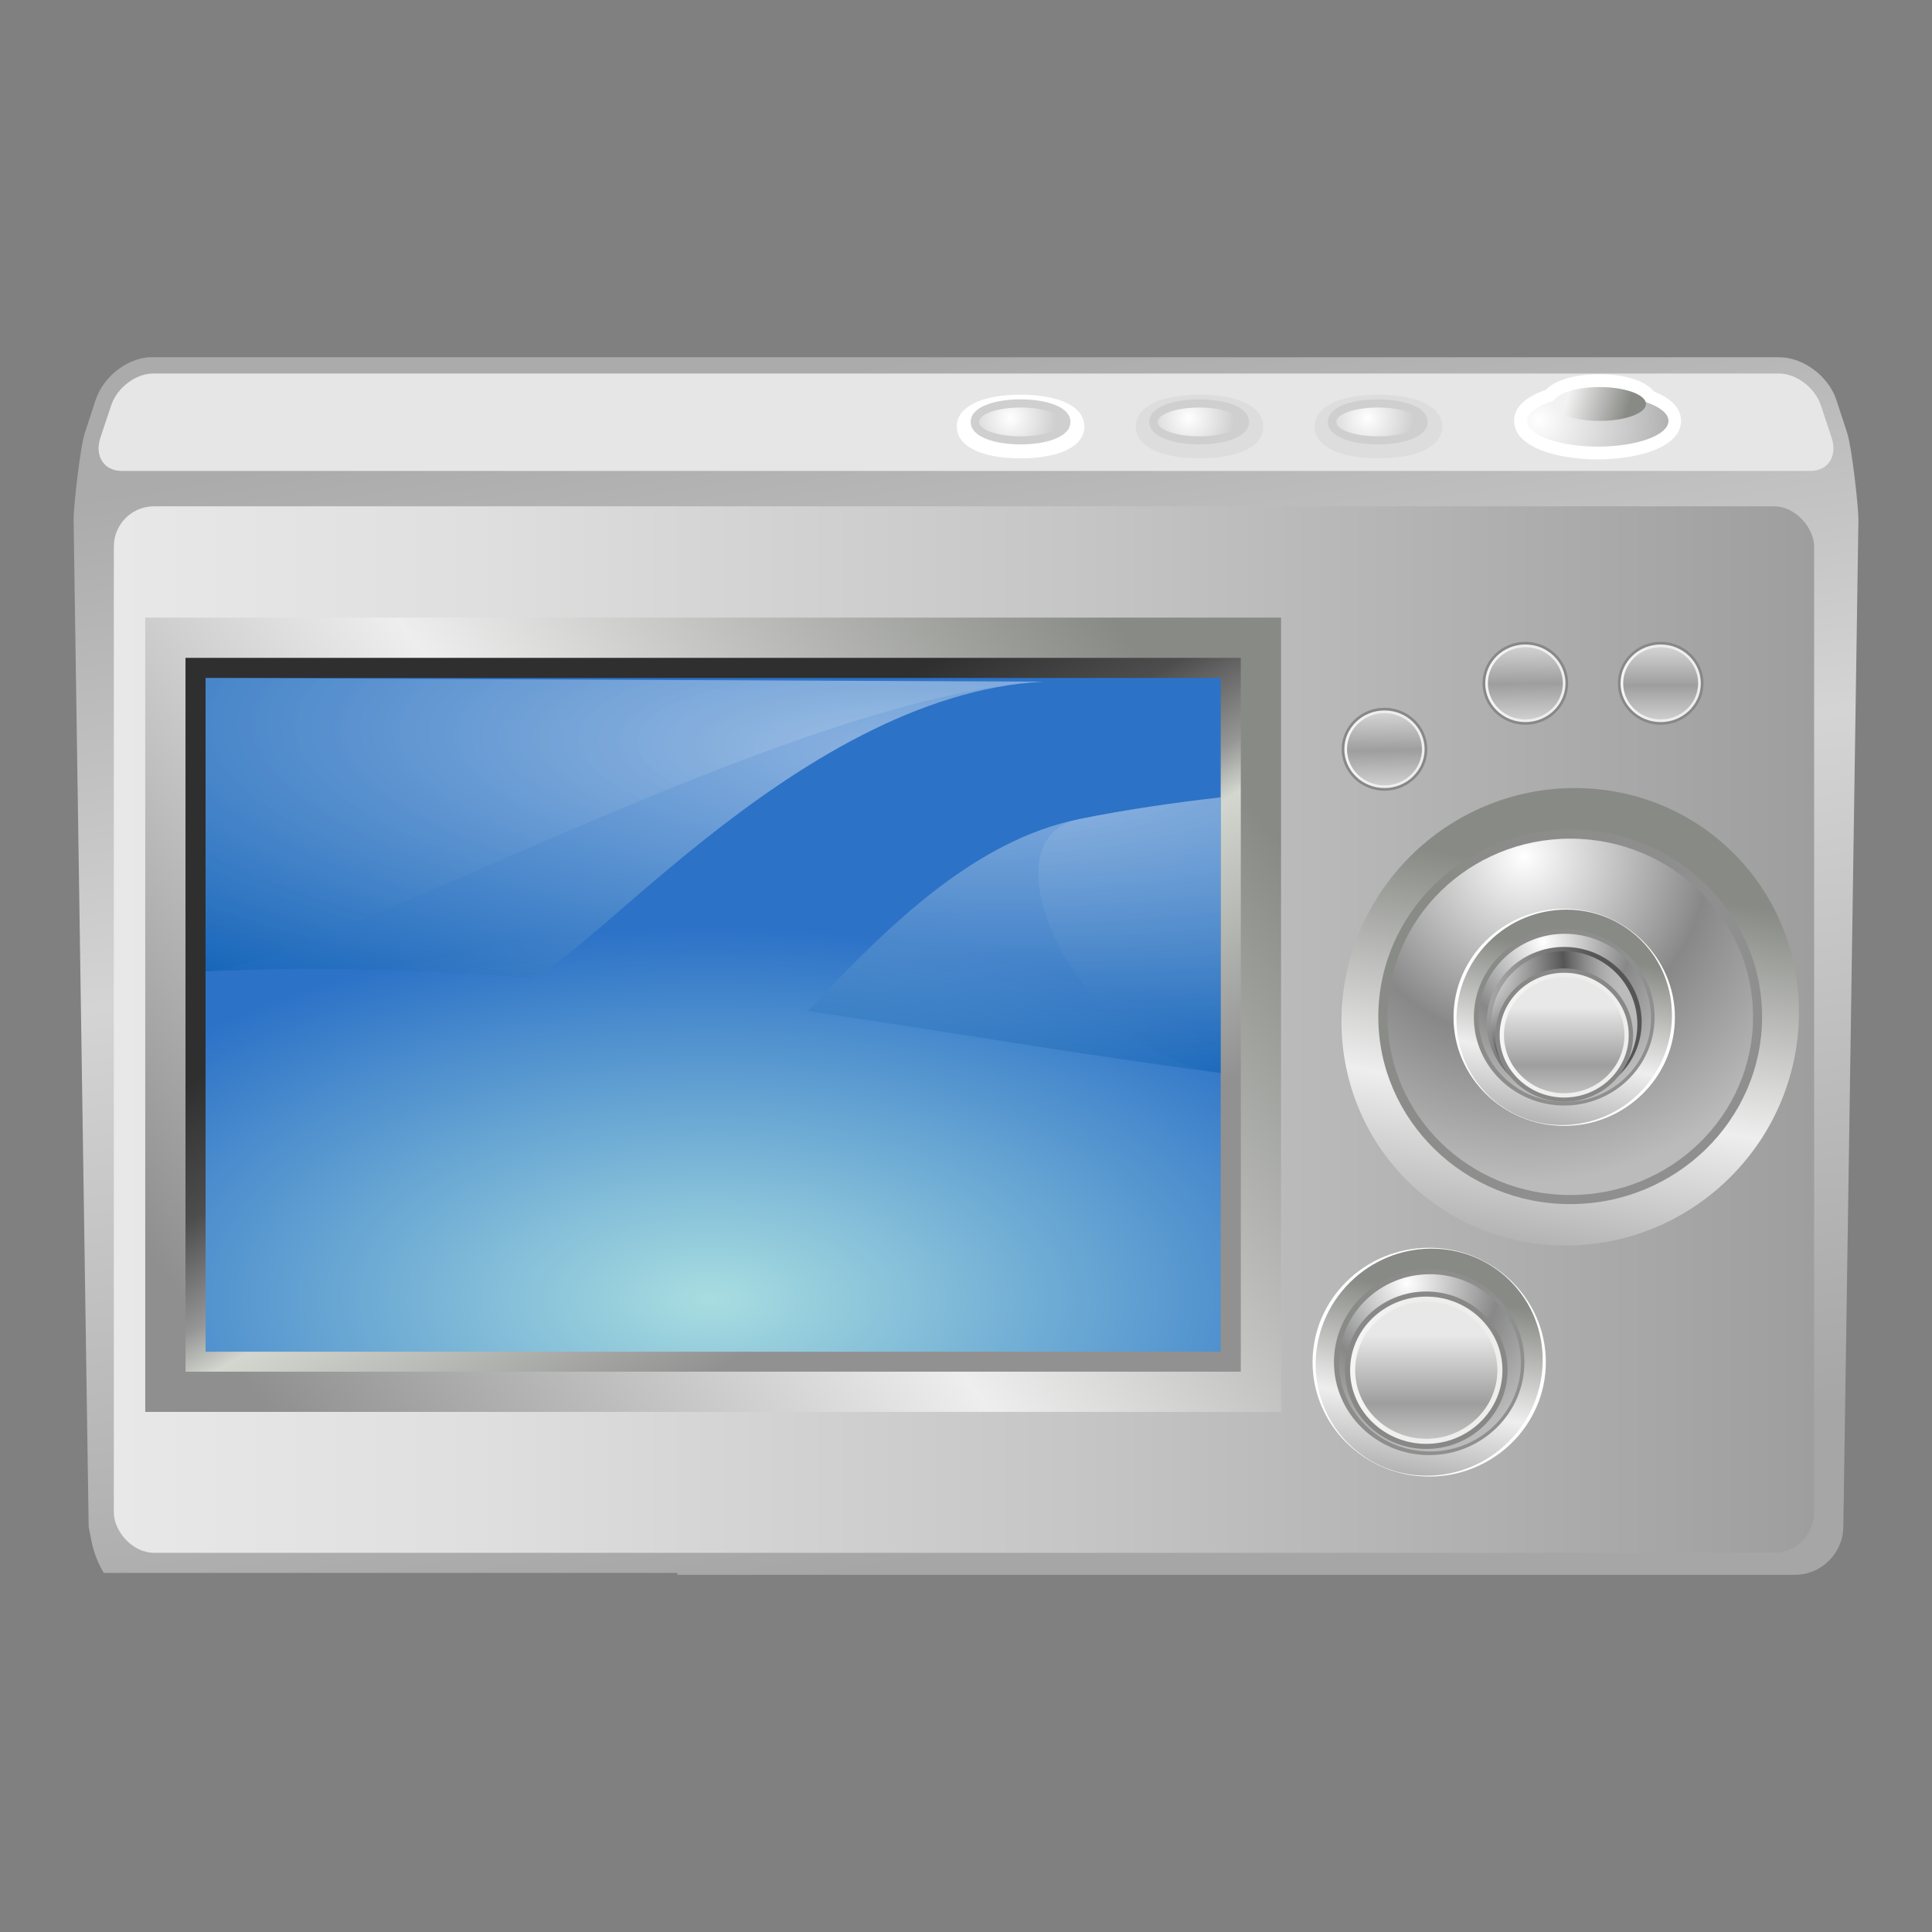 <?xml version="1.0" encoding="UTF-8" standalone="no"?>
<!-- Created with Inkscape (http://www.inkscape.org/) -->

<svg
   xmlns:dc="http://purl.org/dc/elements/1.1/"
   xmlns:cc="http://creativecommons.org/ns#"
   xmlns:rdf="http://www.w3.org/1999/02/22-rdf-syntax-ns#"
   xmlns:svg="http://www.w3.org/2000/svg"
   xmlns="http://www.w3.org/2000/svg"
   xmlns:xlink="http://www.w3.org/1999/xlink"
   xmlns:sodipodi="http://sodipodi.sourceforge.net/DTD/sodipodi-0.dtd"
   xmlns:inkscape="http://www.inkscape.org/namespaces/inkscape"
   width="96"
   height="96"
   id="svg2410"
   sodipodi:version="0.32"
   inkscape:version="0.48.4 r9939"
   version="1.0"
   sodipodi:docname="applications-photography.svg"
   inkscape:export-filename="applications-photography.png"
   inkscape:export-xdpi="90"
   inkscape:export-ydpi="90">
  <rect width="100%" height="100%" fill="#808080" stroke="none"/>
  <defs
     id="defs2412">
    <linearGradient
       gradientTransform="matrix(1.164,0,0,-1.164,-261.786,-161.099)"
       y2="-206.697"
       x2="238.991"
       y1="-206.697"
       x1="208.375"
       gradientUnits="userSpaceOnUse"
       id="linearGradient6941">
      <stop
         id="stop6943"
         style="stop-color:#2f2f2f;stop-opacity:1;"
         offset="0" />
      <stop
         id="stop6945"
         style="stop-color:#4D4D4D"
         offset="0.236" />
      <stop
         id="stop6947"
         style="stop-color:#969696"
         offset="0.427" />
      <stop
         id="stop6949"
         style="stop-color:#D3D7CF"
         offset="0.517" />
      <stop
         id="stop6951"
         style="stop-color:#919191;stop-opacity:1;"
         offset="1" />
    </linearGradient>
    <radialGradient
       cx="-444.269"
       cy="472.368"
       r="73.326"
       id="screen_1_"
       gradientUnits="userSpaceOnUse"
       gradientTransform="matrix(1.062,0.005,-0.004,0.541,537.6,-182.909)">
      <stop
         style="stop-color:#a8dde0;stop-opacity:1"
         offset="0"
         id="stop48" />
      <stop
         style="stop-color:#2c72c7;stop-opacity:1"
         offset="1"
         id="stop50" />
    </radialGradient>
    <radialGradient
       cx="-500.835"
       cy="402.337"
       r="73.733"
       id="reflection02_1_"
       gradientUnits="userSpaceOnUse"
       gradientTransform="matrix(1.676,0.085,-0.034,0.479,939.473,-137)">
      <stop
         style="stop-color:#ffffff;stop-opacity:1"
         offset="0"
         id="stop54" />
      <stop
         style="stop-color:#0057ae;stop-opacity:1"
         offset="1"
         id="stop56" />
    </radialGradient>
    <radialGradient
       cx="-500.835"
       cy="402.336"
       r="73.734"
       id="reflection01_1_"
       gradientUnits="userSpaceOnUse"
       gradientTransform="matrix(1.676,0.085,-0.034,0.479,939.473,-137)">
      <stop
         style="stop-color:#ffffff;stop-opacity:1"
         offset="0"
         id="stop60" />
      <stop
         style="stop-color:#0057ae;stop-opacity:1"
         offset="1"
         id="stop62" />
    </radialGradient>
    <radialGradient
       id="ellipse235_1_"
       cx="265.054"
       cy="-163.066"
       r="2.825"
       gradientTransform="matrix(1.164,0,0,-1.164,-241.862,-169.109)"
       gradientUnits="userSpaceOnUse">
      <stop
         offset="0"
         style="stop-color:#FFFFFF"
         id="stop3172" />
      <stop
         offset="1"
         style="stop-color:#CFCFCF"
         id="stop3174" />
    </radialGradient>
    <radialGradient
       id="path228_1_"
       cx="264.163"
       cy="-164.301"
       r="4.576"
       gradientTransform="matrix(1.164,0,0,-1.164,-261.786,-161.099)"
       gradientUnits="userSpaceOnUse">
      <stop
         offset="0"
         style="stop-color:#FFFFFF"
         id="stop3166" />
      <stop
         offset="1"
         style="stop-color:#CFCFCF"
         id="stop3168" />
    </radialGradient>
    <linearGradient
       id="XMLID_6_"
       gradientUnits="userSpaceOnUse"
       x1="67.413"
       y1="17.999"
       x2="67.413"
       y2="23.229"
       gradientTransform="matrix(1,0,0,0.873,-19.924,11.334)">
      <stop
         offset="0"
         style="stop-color:#FFFFFF"
         id="stop3159" />
      <stop
         offset="1"
         style="stop-color:#888A85"
         id="stop3161" />
    </linearGradient>
    <radialGradient
       id="ellipse221_1_"
       cx="276.053"
       cy="-163.066"
       r="2.826"
       gradientTransform="matrix(1.164,0,0,-1.164,-241.862,-169.109)"
       gradientUnits="userSpaceOnUse">
      <stop
         offset="0"
         style="stop-color:#FFFFFF"
         id="stop3153" />
      <stop
         offset="1"
         style="stop-color:#CFCFCF"
         id="stop3155" />
    </radialGradient>
    <radialGradient
       id="path214_1_"
       cx="275.162"
       cy="-164.301"
       r="4.577"
       gradientTransform="matrix(1.164,0,0,-1.164,-261.786,-161.099)"
       gradientUnits="userSpaceOnUse">
      <stop
         offset="0"
         style="stop-color:#FFFFFF"
         id="stop3147" />
      <stop
         offset="1"
         style="stop-color:#CFCFCF"
         id="stop3149" />
    </radialGradient>
    <linearGradient
       y2="105.175"
       x2="63.999"
       y1="103.787"
       x1="63.999"
       gradientUnits="userSpaceOnUse"
       id="XMLID_5_">
      <stop
         id="stop83"
         style="stop-color:#DDDDDD"
         offset="0" />
      <stop
         id="stop85"
         style="stop-color:#888888"
         offset="1" />
    </linearGradient>
    <radialGradient
       id="ellipse207_1_"
       cx="287.054"
       cy="-163.066"
       r="2.825"
       gradientTransform="matrix(1.164,0,0,-1.164,-241.862,-169.109)"
       gradientUnits="userSpaceOnUse">
      <stop
         offset="0"
         style="stop-color:#FFFFFF"
         id="stop3134" />
      <stop
         offset="1"
         style="stop-color:#CFCFCF"
         id="stop3136" />
    </radialGradient>
    <radialGradient
       id="path200_1_"
       cx="286.163"
       cy="-164.301"
       r="4.576"
       gradientTransform="matrix(1.164,0,0,-1.164,-261.786,-161.099)"
       gradientUnits="userSpaceOnUse">
      <stop
         offset="0"
         style="stop-color:#FFFFFF"
         id="stop3128" />
      <stop
         offset="1"
         style="stop-color:#CFCFCF"
         id="stop3130" />
    </radialGradient>
    <linearGradient
       y2="2.805"
       x2="64.001"
       y1="4.356"
       x1="64.001"
       gradientUnits="userSpaceOnUse"
       id="XMLID_4_">
      <stop
         id="stop76"
         style="stop-color:#DDDDDD"
         offset="0" />
      <stop
         id="stop78"
         style="stop-color:#FFFFFF"
         offset="1" />
    </linearGradient>
    <linearGradient
       id="ellipse193_1_"
       gradientUnits="userSpaceOnUse"
       x1="303.095"
       y1="-162.679"
       x2="299.445"
       y2="-161.636"
       gradientTransform="matrix(1.164,0,0,-1.164,-241.862,-169.109)">
      <stop
         offset="0"
         style="stop-color:#888A85"
         id="stop3115" />
      <stop
         offset="1"
         style="stop-color:#F2F2F2"
         id="stop3117" />
    </linearGradient>
    <radialGradient
       id="ellipse186_1_"
       cx="297.611"
       cy="-163.201"
       r="9.493"
       gradientTransform="matrix(1.164,0,0,-1.164,-241.862,-169.109)"
       gradientUnits="userSpaceOnUse">
      <stop
         offset="0"
         style="stop-color:#FFFFFF"
         id="stop3109" />
      <stop
         offset="1"
         style="stop-color:#A3A3A3"
         id="stop3111" />
    </radialGradient>
    <linearGradient
       id="path179_1_"
       gradientUnits="userSpaceOnUse"
       x1="301.172"
       y1="-161.14"
       x2="301.172"
       y2="-164.876"
       gradientTransform="matrix(1.164,0,0,-1.164,-261.786,-161.099)">
      <stop
         offset="0"
         style="stop-color:#FFFFFF"
         id="stop3103" />
      <stop
         offset="1"
         style="stop-color:#888A85"
         id="stop3105" />
    </linearGradient>
    <linearGradient
       id="path170_1_"
       gradientUnits="userSpaceOnUse"
       x1="262.272"
       y1="-166.086"
       x2="262.272"
       y2="-160.564"
       gradientTransform="matrix(1.164,0,0,-1.164,-261.786,-161.099)">
      <stop
         offset="0"
         style="stop-color:#FFFFFF"
         id="stop3093" />
      <stop
         offset="0.491"
         style="stop-color:#D7D7D7"
         id="stop3095" />
      <stop
         offset="0.879"
         style="stop-color:#E1E1E1"
         id="stop3097" />
      <stop
         offset="1"
         style="stop-color:#E6E6E6"
         id="stop3099" />
    </linearGradient>
    <linearGradient
       id="path123_1_"
       gradientUnits="userSpaceOnUse"
       x1="280.272"
       y1="-223.708"
       x2="280.272"
       y2="-196.708"
       gradientTransform="matrix(1.164,0,0,-1.164,-261.786,-161.099)">
      <stop
         offset="0"
         style="stop-color:#E8E8E8"
         id="stop3044" />
      <stop
         offset="0.5"
         style="stop-color:#9E9E9E"
         id="stop3046" />
      <stop
         offset="1"
         style="stop-color:#E8E8E8"
         id="stop3048" />
    </linearGradient>
    <linearGradient
       id="path116_1_"
       gradientUnits="userSpaceOnUse"
       x1="265.272"
       y1="-210.208"
       x2="295.272"
       y2="-210.208"
       gradientTransform="matrix(1.164,0,0,-1.164,-261.786,-161.099)">
      <stop
         offset="0"
         style="stop-color:#FFFFFF"
         id="stop3038" />
      <stop
         offset="1"
         style="stop-color:#EEEEEC"
         id="stop3040" />
    </linearGradient>
    <radialGradient
       id="path109_1_"
       cx="277.272"
       cy="-195.709"
       r="12.165"
       gradientTransform="matrix(1.164,0,0,-1.164,-261.786,-161.099)"
       gradientUnits="userSpaceOnUse">
      <stop
         offset="0"
         style="stop-color:#888888"
         id="stop3032" />
      <stop
         offset="1"
         style="stop-color:#888888"
         id="stop3034" />
    </radialGradient>
    <radialGradient
       id="path102_1_"
       cx="274.868"
       cy="-187.474"
       r="38.671"
       gradientTransform="matrix(1.164,0,0,-1.164,-261.786,-161.099)"
       gradientUnits="userSpaceOnUse">
      <stop
         offset="0"
         style="stop-color:#FFFFFF"
         id="stop3010" />
      <stop
         offset="0.089"
         style="stop-color:#EBEBEB"
         id="stop3012" />
      <stop
         offset="0.27"
         style="stop-color:#B7B7B7"
         id="stop3014" />
      <stop
         offset="0.527"
         style="stop-color:#656565"
         id="stop3016" />
      <stop
         offset="0.574"
         style="stop-color:#555555"
         id="stop3018" />
      <stop
         offset="0.612"
         style="stop-color:#676767"
         id="stop3020" />
      <stop
         offset="0.701"
         style="stop-color:#8B8B8B"
         id="stop3022" />
      <stop
         offset="0.785"
         style="stop-color:#A6A6A6"
         id="stop3024" />
      <stop
         offset="0.859"
         style="stop-color:#B5B5B5"
         id="stop3026" />
      <stop
         offset="0.917"
         style="stop-color:#BBBBBB"
         id="stop3028" />
    </radialGradient>
    <radialGradient
       id="path95_1_"
       cx="274.272"
       cy="-190.708"
       r="30.463"
       gradientTransform="matrix(1.164,0,0,-1.164,-261.786,-161.099)"
       gradientUnits="userSpaceOnUse">
      <stop
         offset="0"
         style="stop-color:#BBBBBB"
         id="stop3004" />
      <stop
         offset="1"
         style="stop-color:#555555"
         id="stop3006" />
    </radialGradient>
    <radialGradient
       id="ellipse60_1_"
       cx="275.271"
       cy="-188.569"
       r="35.736"
       gradientTransform="matrix(1.164,0,0,-1.164,-241.862,-169.109)"
       gradientUnits="userSpaceOnUse">
      <stop
         offset="0"
         style="stop-color:#FFFFFF"
         id="stop2970" />
      <stop
         offset="0.562"
         style="stop-color:#888888"
         id="stop2972" />
      <stop
         offset="1"
         style="stop-color:#BBBBBB"
         id="stop2974" />
    </radialGradient>
    <radialGradient
       id="path53_1_"
       cx="273.272"
       cy="-187.568"
       r="40.311"
       gradientTransform="matrix(1.164,0,0,-1.164,-261.786,-161.099)"
       gradientUnits="userSpaceOnUse">
      <stop
         offset="0"
         style="stop-color:#888A85"
         id="stop2964" />
      <stop
         offset="1"
         style="stop-color:#8F8F8F"
         id="stop2966" />
    </radialGradient>
    <linearGradient
       id="XMLID_2_"
       gradientUnits="userSpaceOnUse"
       x1="60.576"
       y1="87.673"
       x2="108.498"
       y2="54.117"
       gradientTransform="matrix(-0.707,0.707,-0.707,-0.707,174.439,69.179)">
      <stop
         offset="0"
         style="stop-color:#888A85"
         id="stop2955" />
      <stop
         offset="0.497"
         style="stop-color:#EEEEEE"
         id="stop2957" />
      <stop
         offset="1"
         style="stop-color:#8F8F8F"
         id="stop2959" />
    </linearGradient>
    <linearGradient
       y2="91.426"
       x2="105.07"
       y1="50.204"
       x1="63.848"
       gradientUnits="userSpaceOnUse"
       id="linearGradient5914">
      <stop
         id="stop5916"
         style="stop-color:#888A85"
         offset="0" />
      <stop
         id="stop5918"
         style="stop-color:#FFFFFF"
         offset="1" />
    </linearGradient>
    <linearGradient
       id="XMLID_1_00000000"
       gradientUnits="userSpaceOnUse"
       x1="63.848"
       y1="50.204"
       x2="105.07"
       y2="91.426"
       xlink:href="#linearGradient5914"
       gradientTransform="translate(-392.5,-194.441)"
       spreadMethod="pad">
      <stop
         offset="0"
         style="stop-color:#888A85"
         id="stop2948" />
      <stop
         offset="1"
         style="stop-color:#FFFFFF"
         id="stop2950" />
    </linearGradient>
    <radialGradient
       id="path46_1_"
       cx="309.935"
       cy="-230.484"
       r="97.675"
       gradientTransform="matrix(1.164,0,0,-1.164,-261.786,-161.099)"
       gradientUnits="userSpaceOnUse">
      <stop
         offset="0"
         style="stop-color:#E8E8E8"
         id="stop2938" />
      <stop
         offset="0.214"
         style="stop-color:#DFDFDF"
         id="stop2940" />
      <stop
         offset="0.573"
         style="stop-color:#C5C5C5"
         id="stop2942" />
      <stop
         offset="1"
         style="stop-color:#9E9E9E"
         id="stop2944" />
    </radialGradient>
    <linearGradient
       id="path14_1_"
       gradientUnits="userSpaceOnUse"
       x1="255.276"
       y1="-155.91"
       x2="267.621"
       y2="-228.083"
       gradientTransform="matrix(1.164,0,0,-1.164,-261.786,-161.099)">
      <stop
         offset="0"
         style="stop-color:#ababab;stop-opacity:1;"
         id="stop2910" />
      <stop
         offset="0.423"
         style="stop-color:#D4D4D4"
         id="stop2912" />
      <stop
         offset="1"
         style="stop-color:#A6A6A6"
         id="stop2914" />
    </linearGradient>
    <linearGradient
       inkscape:collect="always"
       xlink:href="#path14_1_"
       id="linearGradient4044"
       gradientUnits="userSpaceOnUse"
       gradientTransform="matrix(0.807,0,0,-0.807,-142.109,-71.422)"
       x1="255.276"
       y1="-155.91"
       x2="267.621"
       y2="-228.083" />
    <linearGradient
       inkscape:collect="always"
       xlink:href="#path46_1_"
       id="linearGradient4046"
       gradientUnits="userSpaceOnUse"
       gradientTransform="matrix(1,0,0,1.028,71.931,-131.656)"
       x1="-31"
       y1="210.706"
       x2="53.487"
       y2="210.706" />
    <linearGradient
       inkscape:collect="always"
       xlink:href="#XMLID_2_"
       id="linearGradient4048"
       gradientUnits="userSpaceOnUse"
       gradientTransform="matrix(-0.276,0.276,-0.276,-0.276,148.387,83.658)"
       x1="60.576"
       y1="87.673"
       x2="108.498"
       y2="54.117" />
    <radialGradient
       inkscape:collect="always"
       xlink:href="#path53_1_"
       id="radialGradient4050"
       gradientUnits="userSpaceOnUse"
       gradientTransform="matrix(0.454,0,0,-0.454,-21.724,-6.141)"
       cx="273.272"
       cy="-187.568"
       r="40.311" />
    <radialGradient
       inkscape:collect="always"
       xlink:href="#ellipse60_1_"
       id="radialGradient4052"
       gradientUnits="userSpaceOnUse"
       gradientTransform="matrix(1.164,0,0,-1.164,-241.862,-169.109)"
       cx="275.271"
       cy="-188.569"
       r="35.736" />
    <linearGradient
       inkscape:collect="always"
       xlink:href="#path170_1_"
       id="linearGradient4054"
       gradientUnits="userSpaceOnUse"
       gradientTransform="matrix(0.807,0,0,-0.807,-142.109,-71.422)"
       x1="262.272"
       y1="-166.086"
       x2="262.272"
       y2="-160.564" />
    <linearGradient
       inkscape:collect="always"
       xlink:href="#path179_1_"
       id="linearGradient4056"
       gradientUnits="userSpaceOnUse"
       gradientTransform="matrix(0.807,0,0,-0.807,-142.109,-71.422)"
       x1="301.172"
       y1="-161.14"
       x2="301.172"
       y2="-164.876" />
    <radialGradient
       inkscape:collect="always"
       xlink:href="#ellipse186_1_"
       id="radialGradient4058"
       gradientUnits="userSpaceOnUse"
       gradientTransform="matrix(1.164,0,0,-1.164,-241.862,-169.109)"
       cx="297.611"
       cy="-163.201"
       r="9.493" />
    <linearGradient
       inkscape:collect="always"
       xlink:href="#ellipse193_1_"
       id="linearGradient4060"
       gradientUnits="userSpaceOnUse"
       gradientTransform="matrix(1.164,0,0,-1.164,-241.862,-169.109)"
       x1="303.095"
       y1="-162.679"
       x2="299.445"
       y2="-161.636" />
    <linearGradient
       inkscape:collect="always"
       xlink:href="#XMLID_4_"
       id="linearGradient4062"
       gradientUnits="userSpaceOnUse"
       gradientTransform="matrix(0.693,0,0,0.693,39.278,40.2)"
       x1="64.001"
       y1="4.356"
       x2="64.001"
       y2="2.805" />
    <radialGradient
       inkscape:collect="always"
       xlink:href="#path200_1_"
       id="radialGradient4064"
       gradientUnits="userSpaceOnUse"
       gradientTransform="matrix(0.807,0,0,-0.807,-142.109,-71.422)"
       cx="286.163"
       cy="-164.301"
       r="4.576" />
    <radialGradient
       inkscape:collect="always"
       xlink:href="#ellipse207_1_"
       id="radialGradient4066"
       gradientUnits="userSpaceOnUse"
       gradientTransform="matrix(1.164,0,0,-1.164,-241.862,-169.109)"
       cx="287.054"
       cy="-163.066"
       r="2.825" />
    <linearGradient
       inkscape:collect="always"
       xlink:href="#XMLID_5_"
       id="linearGradient4068"
       gradientUnits="userSpaceOnUse"
       gradientTransform="matrix(0.693,0,0,0.693,39.278,40.2)"
       x1="63.999"
       y1="103.787"
       x2="63.999"
       y2="105.175" />
    <radialGradient
       inkscape:collect="always"
       xlink:href="#path214_1_"
       id="radialGradient4070"
       gradientUnits="userSpaceOnUse"
       gradientTransform="matrix(0.807,0,0,-0.807,-142.109,-71.422)"
       cx="275.162"
       cy="-164.301"
       r="4.577" />
    <radialGradient
       inkscape:collect="always"
       xlink:href="#ellipse221_1_"
       id="radialGradient4072"
       gradientUnits="userSpaceOnUse"
       gradientTransform="matrix(1.164,0,0,-1.164,-241.862,-169.109)"
       cx="276.053"
       cy="-163.066"
       r="2.826" />
    <linearGradient
       inkscape:collect="always"
       xlink:href="#XMLID_6_"
       id="linearGradient4074"
       gradientUnits="userSpaceOnUse"
       gradientTransform="matrix(0.693,0,0,0.605,25.473,48.053)"
       x1="67.413"
       y1="17.999"
       x2="67.413"
       y2="23.229" />
    <radialGradient
       inkscape:collect="always"
       xlink:href="#path228_1_"
       id="radialGradient4076"
       gradientUnits="userSpaceOnUse"
       gradientTransform="matrix(0.807,0,0,-0.807,-142.109,-71.422)"
       cx="264.163"
       cy="-164.301"
       r="4.576" />
    <radialGradient
       inkscape:collect="always"
       xlink:href="#ellipse235_1_"
       id="radialGradient4078"
       gradientUnits="userSpaceOnUse"
       gradientTransform="matrix(1.164,0,0,-1.164,-241.862,-169.109)"
       cx="265.054"
       cy="-163.066"
       r="2.825" />
    <linearGradient
       inkscape:collect="always"
       xlink:href="#XMLID_1_00000000"
       id="linearGradient4080"
       gradientUnits="userSpaceOnUse"
       gradientTransform="matrix(0.184,0,0,0.184,25.411,35.612)"
       x1="63.848"
       y1="50.204"
       x2="105.07"
       y2="91.426" />
    <linearGradient
       inkscape:collect="always"
       xlink:href="#XMLID_2_"
       id="linearGradient4082"
       gradientUnits="userSpaceOnUse"
       gradientTransform="matrix(-0.13,0.13,-0.13,-0.13,129.524,84.023)"
       x1="60.576"
       y1="87.673"
       x2="108.498"
       y2="54.117" />
    <radialGradient
       inkscape:collect="always"
       xlink:href="#path53_1_"
       id="radialGradient4084"
       gradientUnits="userSpaceOnUse"
       gradientTransform="matrix(0.214,0,0,-0.214,49.415,41.735)"
       cx="273.272"
       cy="-187.568"
       r="40.311" />
    <radialGradient
       inkscape:collect="always"
       xlink:href="#ellipse60_1_"
       id="radialGradient4086"
       gradientUnits="userSpaceOnUse"
       gradientTransform="matrix(1.164,0,0,-1.164,-241.862,-169.109)"
       cx="275.271"
       cy="-188.569"
       r="35.736" />
    <radialGradient
       inkscape:collect="always"
       xlink:href="#path95_1_"
       id="radialGradient4088"
       gradientUnits="userSpaceOnUse"
       gradientTransform="matrix(0.214,0,0,-0.214,49.415,41.735)"
       cx="274.272"
       cy="-190.708"
       r="30.463" />
    <radialGradient
       inkscape:collect="always"
       xlink:href="#path102_1_"
       id="radialGradient4090"
       gradientUnits="userSpaceOnUse"
       gradientTransform="matrix(0.214,0,0,-0.214,49.415,41.735)"
       cx="274.868"
       cy="-187.474"
       r="38.671" />
    <radialGradient
       inkscape:collect="always"
       xlink:href="#path109_1_"
       id="radialGradient4092"
       gradientUnits="userSpaceOnUse"
       gradientTransform="matrix(0.214,0,0,-0.214,49.415,41.735)"
       cx="277.272"
       cy="-195.709"
       r="12.165" />
    <linearGradient
       inkscape:collect="always"
       xlink:href="#path116_1_"
       id="linearGradient4094"
       gradientUnits="userSpaceOnUse"
       gradientTransform="matrix(0.214,0,0,-0.214,49.415,41.735)"
       x1="265.272"
       y1="-210.208"
       x2="295.272"
       y2="-210.208" />
    <linearGradient
       inkscape:collect="always"
       xlink:href="#path123_1_"
       id="linearGradient4096"
       gradientUnits="userSpaceOnUse"
       gradientTransform="matrix(0.214,0,0,-0.214,49.415,41.735)"
       x1="280.272"
       y1="-223.708"
       x2="280.272"
       y2="-196.708" />
    <linearGradient
       inkscape:collect="always"
       xlink:href="#XMLID_1_00000000"
       id="linearGradient4098"
       gradientUnits="userSpaceOnUse"
       gradientTransform="matrix(0.194,0,0,0.194,13.987,50.123)"
       x1="63.848"
       y1="50.204"
       x2="105.07"
       y2="91.426" />
    <linearGradient
       inkscape:collect="always"
       xlink:href="#XMLID_2_"
       id="linearGradient4100"
       gradientUnits="userSpaceOnUse"
       gradientTransform="matrix(-0.137,0.137,-0.137,-0.137,123.704,101.141)"
       x1="60.576"
       y1="87.673"
       x2="108.498"
       y2="54.117" />
    <radialGradient
       inkscape:collect="always"
       xlink:href="#path53_1_"
       id="radialGradient4102"
       gradientUnits="userSpaceOnUse"
       gradientTransform="matrix(0.225,0,0,-0.225,39.283,56.576)"
       cx="273.272"
       cy="-187.568"
       r="40.311" />
    <radialGradient
       inkscape:collect="always"
       xlink:href="#ellipse60_1_"
       id="radialGradient4104"
       gradientUnits="userSpaceOnUse"
       gradientTransform="matrix(1.164,0,0,-1.164,-241.862,-169.109)"
       cx="275.271"
       cy="-188.569"
       r="35.736" />
    <radialGradient
       inkscape:collect="always"
       xlink:href="#path109_1_"
       id="radialGradient4106"
       gradientUnits="userSpaceOnUse"
       gradientTransform="matrix(0.252,0,0,-0.252,31.101,50.548)"
       cx="277.272"
       cy="-195.709"
       r="12.165" />
    <linearGradient
       inkscape:collect="always"
       xlink:href="#path116_1_"
       id="linearGradient4108"
       gradientUnits="userSpaceOnUse"
       gradientTransform="matrix(0.252,0,0,-0.252,31.101,50.548)"
       x1="265.272"
       y1="-210.208"
       x2="295.272"
       y2="-210.208" />
    <linearGradient
       inkscape:collect="always"
       xlink:href="#path123_1_"
       id="linearGradient4110"
       gradientUnits="userSpaceOnUse"
       gradientTransform="matrix(0.252,0,0,-0.252,31.101,50.548)"
       x1="280.272"
       y1="-223.708"
       x2="280.272"
       y2="-196.708" />
    <radialGradient
       inkscape:collect="always"
       xlink:href="#path109_1_"
       id="radialGradient4112"
       gradientUnits="userSpaceOnUse"
       gradientTransform="matrix(0.133,0,0,-0.133,64.527,43.965)"
       cx="277.272"
       cy="-195.709"
       r="12.165" />
    <linearGradient
       inkscape:collect="always"
       xlink:href="#path116_1_"
       id="linearGradient4114"
       gradientUnits="userSpaceOnUse"
       gradientTransform="matrix(0.133,0,0,-0.133,64.527,43.965)"
       x1="265.272"
       y1="-210.208"
       x2="295.272"
       y2="-210.208" />
    <linearGradient
       inkscape:collect="always"
       xlink:href="#path123_1_"
       id="linearGradient4116"
       gradientUnits="userSpaceOnUse"
       gradientTransform="matrix(0.133,0,0,-0.133,64.527,43.965)"
       x1="280.272"
       y1="-223.708"
       x2="279.667"
       y2="-184.38" />
    <radialGradient
       inkscape:collect="always"
       xlink:href="#path109_1_"
       id="radialGradient4118"
       gradientUnits="userSpaceOnUse"
       gradientTransform="matrix(0.133,0,0,-0.133,71.527,40.688)"
       cx="277.272"
       cy="-195.709"
       r="12.165" />
    <linearGradient
       inkscape:collect="always"
       xlink:href="#path116_1_"
       id="linearGradient4120"
       gradientUnits="userSpaceOnUse"
       gradientTransform="matrix(0.133,0,0,-0.133,71.527,40.688)"
       x1="265.272"
       y1="-210.208"
       x2="295.272"
       y2="-210.208" />
    <linearGradient
       inkscape:collect="always"
       xlink:href="#path123_1_"
       id="linearGradient4122"
       gradientUnits="userSpaceOnUse"
       gradientTransform="matrix(0.133,0,0,-0.133,71.527,40.688)"
       x1="280.272"
       y1="-223.708"
       x2="279.667"
       y2="-183.774" />
    <radialGradient
       inkscape:collect="always"
       xlink:href="#path109_1_"
       id="radialGradient4124"
       gradientUnits="userSpaceOnUse"
       gradientTransform="matrix(0.133,0,0,-0.133,78.25,40.689)"
       cx="277.272"
       cy="-195.709"
       r="12.165" />
    <linearGradient
       inkscape:collect="always"
       xlink:href="#path116_1_"
       id="linearGradient4126"
       gradientUnits="userSpaceOnUse"
       gradientTransform="matrix(0.133,0,0,-0.133,78.25,40.689)"
       x1="265.272"
       y1="-210.208"
       x2="295.272"
       y2="-210.208" />
    <linearGradient
       inkscape:collect="always"
       xlink:href="#path123_1_"
       id="linearGradient4128"
       gradientUnits="userSpaceOnUse"
       gradientTransform="matrix(0.133,0,0,-0.133,78.25,40.689)"
       x1="280.272"
       y1="-223.708"
       x2="280.272"
       y2="-184.378" />
    <linearGradient
       inkscape:collect="always"
       xlink:href="#XMLID_2_"
       id="linearGradient4130"
       gradientUnits="userSpaceOnUse"
       gradientTransform="translate(47.711,-124.32)"
       x1="43.731"
       y1="190.028"
       x2="-2.11"
       y2="224.328" />
    <linearGradient
       inkscape:collect="always"
       xlink:href="#linearGradient6941"
       id="linearGradient4132"
       gradientUnits="userSpaceOnUse"
       gradientTransform="translate(47.711,-124.32)"
       x1="20.864"
       y1="198.299"
       x2="33.407"
       y2="220.435" />
    <radialGradient
       inkscape:collect="always"
       xlink:href="#screen_1_"
       id="radialGradient4134"
       gradientUnits="userSpaceOnUse"
       gradientTransform="matrix(0.495,0.002,-0.002,0.252,291.44,-19.801)"
       cx="-444.269"
       cy="472.368"
       r="73.326" />
    <radialGradient
       inkscape:collect="always"
       xlink:href="#reflection02_1_"
       id="radialGradient4136"
       gradientUnits="userSpaceOnUse"
       gradientTransform="matrix(0.781,0.04,-0.016,0.223,478.741,1.595)"
       cx="-500.835"
       cy="402.337"
       r="73.733" />
    <radialGradient
       inkscape:collect="always"
       xlink:href="#reflection01_1_"
       id="radialGradient4138"
       gradientUnits="userSpaceOnUse"
       gradientTransform="matrix(0.781,0.04,-0.016,0.223,478.741,1.595)"
       cx="-500.835"
       cy="402.336"
       r="73.734" />
  </defs>
  <sodipodi:namedview
     id="base"
     pagecolor="#ffffff"
     bordercolor="#666666"
     borderopacity="1.0"
     inkscape:pageopacity="0.0"
     inkscape:pageshadow="2"
     inkscape:zoom="4"
     inkscape:cx="48"
     inkscape:cy="48"
     inkscape:current-layer="layer2"
     showgrid="false"
     inkscape:document-units="px"
     inkscape:grid-bbox="true"
     showguides="true"
     inkscape:guide-bbox="true"
     inkscape:window-width="954"
     inkscape:window-height="706"
     inkscape:window-x="98"
     inkscape:window-y="25"
     inkscape:window-maximized="0" />
  <g
     id="layer1"
     inkscape:label="Layer 1"
     inkscape:groupmode="layer"
     transform="translate(0,-32)" />
  <g
     inkscape:groupmode="layer"
     id="layer2"
     inkscape:label="screen"
     transform="translate(0,-32)">
    <g
       id="g3994"
       transform="translate(-35.275,-1.772)">
      <path
         id="path12613"
         d="m 42.65,51.524 c -1.138,0.105 -2.246,0.989 -2.625,2.125 l -0.531,1.625 c -0.237,0.707 -0.562,3.665 -0.562,4.312 0,0.013 0.75,50.062 0.75,50.062 0,0 0.1,0.481 0.125,0.625 0.106,0.573 0.309,1.133 0.625,1.656 l 28.5,0 0,0.094 c 7.86,0 55.531,0 55.531,0 1.312,0 2.386,-1.063 2.406,-2.375 0,0 0.75,-50.049 0.75,-50.062 0,-0.647 -0.328,-3.605 -0.562,-4.312 -0.001,-10e-6 -0.531,-1.625 -0.531,-1.625 -0.396,-1.19 -1.646,-2.125 -2.844,-2.125 l -80.812,0 c -0.076,0 -0.143,-0.007 -0.219,0 z"
         style="fill:url(#linearGradient4044)"
         inkscape:connector-curvature="0" />
      <rect
         ry="2"
         rx="2"
         y="58.93"
         x="40.931"
         height="52"
         width="84.487"
         id="rect12615"
         style="fill:url(#linearGradient4046);fill-opacity:1;stroke:none" />
      <path
         id="path12617"
         d="m 121.419,76.175 c -4.389,-4.389 -11.603,-4.317 -16.081,0.161 -4.478,4.478 -4.55,11.692 -0.16,16.081 4.389,4.389 11.603,4.317 16.081,-0.16 4.478,-4.478 4.55,-11.692 0.161,-16.082 z"
         style="fill:url(#linearGradient4048)"
         inkscape:connector-curvature="0" />
      <path
         d="m 103.763,84.296 c 0,5.132 4.277,9.308 9.535,9.308 5.257,0 9.534,-4.175 9.534,-9.308 0,-5.132 -4.277,-9.308 -9.534,-9.308 -5.257,0 -9.535,4.175 -9.535,9.308 z"
         id="path12619"
         style="fill:url(#radialGradient4050)"
         inkscape:connector-curvature="0" />
      <ellipse
         transform="matrix(0.39,0,0,0.39,80.363,56.681)"
         ry="22.703"
         rx="23.285"
         cy="70.814"
         cx="84.459"
         sodipodi:cy="70.814003"
         sodipodi:cx="84.459"
         sodipodi:rx="23.285"
         sodipodi:ry="22.702999"
         id="ellipse12621"
         style="fill:url(#radialGradient4052)"
         d="m 107.744,70.814 c 0,12.539 -10.425,22.703 -23.285,22.703 -12.86,0 -23.285,-10.164 -23.285,-22.703 0,-12.539 10.425,-22.703 23.285,-22.703 12.86,0 23.285,10.164 23.285,22.703 z" />
      <path
         d="m 125.75,53.906 c -0.291,-0.874 -1.221,-1.574 -2.079,-1.574 l -80.79,0 c -0.857,0 -1.787,0.7 -2.078,1.574 l -0.538,1.613 c -0.303,0.908 0.172,1.655 1.062,1.655 l 83.899,0 c 0.89,0 1.364,-0.746 1.061,-1.655 l -0.537,-1.613 z"
         id="path12623"
         style="fill:url(#linearGradient4054)"
         inkscape:connector-curvature="0" />
      <path
         d="m 117.463,53.228 c -0.466,-0.59 -1.596,-0.863 -2.725,-0.863 -1.076,0 -2.153,0.248 -2.654,0.78 -0.921,0.31 -1.574,0.816 -1.574,1.54 0,1.314 2.151,1.914 4.148,1.914 1.998,0 4.148,-0.599 4.148,-1.914 -0.001,-0.663 -0.547,-1.143 -1.343,-1.457 z"
         id="path12625"
         style="fill:url(#linearGradient4056)"
         inkscape:connector-curvature="0" />
      <ellipse
         transform="matrix(0.693,0,0,0.693,39.278,40.2)"
         ry="1.842"
         rx="5.066"
         cy="20.906"
         cx="108.791"
         sodipodi:cy="20.906"
         sodipodi:cx="108.791"
         sodipodi:rx="5.066"
         sodipodi:ry="1.842"
         id="ellipse12627"
         style="fill:url(#radialGradient4058)"
         d="m 113.857,20.906 c 0,1.017 -2.268,1.842 -5.066,1.842 -2.798,0 -5.066,-0.825 -5.066,-1.842 0,-1.017 2.268,-1.842 5.066,-1.842 2.798,0 5.066,0.825 5.066,1.842 z" />
      <ellipse
         transform="matrix(0.693,0,0,0.693,39.278,40.2)"
         ry="1.214"
         rx="3.338"
         cy="19.691"
         cx="108.906"
         sodipodi:cy="19.691"
         sodipodi:cx="108.906"
         sodipodi:rx="3.3380001"
         sodipodi:ry="1.214"
         id="ellipse12629"
         style="fill:url(#linearGradient4060)"
         d="m 112.244,19.691 c 0,0.67 -1.494,1.214 -3.338,1.214 -1.844,0 -3.338,-0.544 -3.338,-1.214 0,-0.67 1.494,-1.214 3.338,-1.214 1.844,0 3.338,0.544 3.338,1.214 z" />
      <path
         id="path12631"
         d="m 100.601,54.966 c 0,0.976 1.215,1.581 3.17,1.581 1.955,0 3.17,-0.606 3.17,-1.581 0,-0.976 -1.215,-1.581 -3.17,-1.581 -1.955,0 -3.17,0.606 -3.17,1.581 z"
         style="fill:url(#linearGradient4062)"
         inkscape:connector-curvature="0" />
      <path
         d="m 101.257,54.735 c 0,0.773 1.244,1.119 2.477,1.119 1.233,0 2.478,-0.346 2.478,-1.119 0,-0.773 -1.245,-1.119 -2.478,-1.119 -1.233,0 -2.477,0.346 -2.477,1.119 z"
         id="path12633"
         style="fill:url(#radialGradient4064)"
         inkscape:connector-curvature="0" />
      <ellipse
         transform="matrix(0.693,0,0,0.693,39.278,40.2)"
         ry="1.033"
         rx="2.994"
         cy="20.978"
         cx="93.027"
         sodipodi:cy="20.978001"
         sodipodi:cx="93.027"
         sodipodi:rx="2.994"
         sodipodi:ry="1.033"
         id="ellipse12635"
         style="fill:url(#radialGradient4066)"
         d="m 96.021,20.978 c 0,0.571 -1.34,1.033 -2.994,1.033 -1.654,0 -2.994,-0.462 -2.994,-1.033 0,-0.571 1.34,-1.033 2.994,-1.033 1.654,0 2.994,0.462 2.994,1.033 z" />
      <path
         id="path12637"
         d="m 91.709,54.966 c 0,0.976 1.215,1.581 3.17,1.581 1.955,0 3.17,-0.606 3.17,-1.581 0,-0.976 -1.215,-1.581 -3.17,-1.581 -1.955,0 -3.17,0.606 -3.17,1.581 z"
         style="fill:url(#linearGradient4068)"
         inkscape:connector-curvature="0" />
      <path
         d="m 92.384,54.735 c 0,0.773 1.245,1.119 2.478,1.119 1.233,0 2.477,-0.346 2.477,-1.119 0,-0.773 -1.244,-1.119 -2.477,-1.119 -1.233,0 -2.478,0.346 -2.478,1.119 z"
         id="path12639"
         style="fill:url(#radialGradient4070)"
         inkscape:connector-curvature="0" />
      <ellipse
         transform="matrix(0.693,0,0,0.693,39.278,40.2)"
         ry="1.033"
         rx="2.993"
         cy="20.978"
         cx="80.221"
         sodipodi:cy="20.978001"
         sodipodi:cx="80.221001"
         sodipodi:rx="2.993"
         sodipodi:ry="1.033"
         id="ellipse12641"
         style="fill:url(#radialGradient4072)"
         d="m 83.214,20.978 c 0,0.571 -1.34,1.033 -2.993,1.033 -1.653,0 -2.993,-0.462 -2.993,-1.033 0,-0.571 1.34,-1.033 2.993,-1.033 1.653,0 2.993,0.462 2.993,1.033 z" />
      <path
         id="path12643"
         d="m 82.817,54.966 c 0,0.976 1.215,1.581 3.17,1.581 1.955,0 3.17,-0.606 3.17,-1.581 0,-0.976 -1.215,-1.581 -3.17,-1.581 -1.955,0 -3.17,0.606 -3.17,1.581 z"
         style="fill:url(#linearGradient4074)"
         inkscape:connector-curvature="0" />
      <path
         d="m 83.51,54.735 c 0,0.773 1.245,1.119 2.477,1.119 1.233,0 2.477,-0.346 2.477,-1.119 0,-0.773 -1.244,-1.119 -2.477,-1.119 -1.232,0 -2.477,0.346 -2.477,1.119 z"
         id="path12645"
         style="fill:url(#radialGradient4076)"
         inkscape:connector-curvature="0" />
      <ellipse
         transform="matrix(0.693,0,0,0.693,39.278,40.2)"
         ry="1.033"
         rx="2.993"
         cy="20.978"
         cx="67.413"
         sodipodi:cy="20.978001"
         sodipodi:cx="67.413002"
         sodipodi:rx="2.993"
         sodipodi:ry="1.033"
         id="ellipse12647"
         style="fill:url(#radialGradient4078)"
         d="m 70.406,20.978 c 0,0.571 -1.34,1.033 -2.993,1.033 -1.653,0 -2.993,-0.462 -2.993,-1.033 0,-0.571 1.34,-1.033 2.993,-1.033 1.653,0 2.993,0.462 2.993,1.033 z" />
      <path
         style="fill:url(#linearGradient4080);fill-opacity:1"
         id="path12651"
         d="m 107.5,84.323 c 0,2.974 2.467,5.393 5.5,5.393 3.033,0 5.5,-2.419 5.5,-5.393 0,-2.974 -2.467,-5.393 -5.5,-5.393 -3.033,0 -5.5,2.419 -5.5,5.393 z"
         inkscape:connector-curvature="0" />
      <path
         id="path12653"
         d="m 116.824,80.499 c -2.067,-2.067 -5.464,-2.033 -7.573,0.076 -2.109,2.109 -2.143,5.506 -0.075,7.573 2.067,2.067 5.464,2.033 7.573,-0.075 2.109,-2.109 2.143,-5.506 0.076,-7.573 z"
         style="fill:url(#linearGradient4082)"
         inkscape:connector-curvature="0" />
      <path
         d="m 108.51,84.323 c 0,2.417 2.014,4.383 4.49,4.383 2.475,0 4.49,-1.966 4.49,-4.383 0,-2.417 -2.014,-4.383 -4.49,-4.383 -2.476,0 -4.49,1.966 -4.49,4.383 z"
         id="path12655"
         style="fill:url(#radialGradient4084)"
         inkscape:connector-curvature="0" />
      <ellipse
         transform="matrix(0.184,0,0,0.184,97.49,71.319)"
         ry="22.703"
         rx="23.285"
         cy="70.814"
         cx="84.459"
         sodipodi:cy="70.814003"
         sodipodi:cx="84.459"
         sodipodi:rx="23.285"
         sodipodi:ry="22.702999"
         id="ellipse12657"
         style="fill:url(#radialGradient4086)"
         d="m 107.744,70.814 c 0,12.539 -10.425,22.703 -23.285,22.703 -12.86,0 -23.285,-10.164 -23.285,-22.703 0,-12.539 10.425,-22.703 23.285,-22.703 12.86,0 23.285,10.164 23.285,22.703 z" />
      <path
         d="m 109.151,84.567 c 0,2.063 1.726,3.742 3.849,3.742 2.122,0 3.849,-1.679 3.849,-3.742 0,-2.063 -1.727,-3.742 -3.849,-3.742 -2.122,0 -3.849,1.678 -3.849,3.742 z"
         id="path12659"
         style="fill:url(#radialGradient4088)"
         inkscape:connector-curvature="0" />
      <path
         d="m 109.365,84.674 c 0,2.004 1.631,3.635 3.635,3.635 2.004,0 3.635,-1.631 3.635,-3.635 0,-2.004 -1.631,-3.635 -3.635,-3.635 -2.004,0 -3.635,1.63 -3.635,3.635 z"
         id="path12661"
         style="fill:url(#radialGradient4090)"
         inkscape:connector-curvature="0" />
      <path
         d="m 109.579,85.208 c 0,1.827 1.535,3.314 3.421,3.314 1.886,0 3.421,-1.487 3.421,-3.314 0,-1.827 -1.535,-3.314 -3.421,-3.314 -1.886,0 -3.421,1.487 -3.421,3.314 z"
         id="path12663"
         style="fill:url(#radialGradient4092)"
         inkscape:connector-curvature="0" />
      <path
         d="m 109.792,85.208 c 0,1.71 1.439,3.1 3.207,3.1 1.768,0 3.207,-1.391 3.207,-3.1 0,-1.71 -1.439,-3.1 -3.207,-3.1 -1.769,-1.83e-4 -3.207,1.391 -3.207,3.1 z"
         id="path12665"
         style="fill:url(#linearGradient4094)"
         inkscape:connector-curvature="0" />
      <path
         d="m 110.006,85.208 c 0,1.592 1.343,2.886 2.994,2.886 1.651,0 2.993,-1.295 2.993,-2.886 0,-1.592 -1.343,-2.886 -2.993,-2.886 -1.651,0 -2.994,1.295 -2.994,2.886 z"
         id="path12667"
         style="fill:url(#linearGradient4096)"
         inkscape:connector-curvature="0" />
      <path
         style="fill:url(#linearGradient4098);fill-opacity:1"
         id="path12771"
         d="m 100.495,101.457 c 0,3.134 2.6,5.684 5.796,5.684 3.196,0 5.796,-2.55 5.796,-5.684 0,-3.134 -2.6,-5.683 -5.796,-5.683 -3.196,0 -5.796,2.55 -5.796,5.683 z"
         inkscape:connector-curvature="0" />
      <path
         id="path12773"
         d="m 110.321,97.427 c -2.178,-2.178 -5.758,-2.143 -7.981,0.08 -2.222,2.222 -2.258,5.802 -0.08,7.981 2.178,2.178 5.758,2.143 7.98,-0.08 2.222,-2.222 2.258,-5.803 0.08,-7.981 z"
         style="fill:url(#linearGradient4100)"
         inkscape:connector-curvature="0" />
      <path
         d="m 101.559,101.457 c 0,2.547 2.123,4.619 4.732,4.619 2.609,0 4.732,-2.072 4.732,-4.619 0,-2.547 -2.123,-4.619 -4.732,-4.619 -2.609,0 -4.732,2.072 -4.732,4.619 z"
         id="path12775"
         style="fill:url(#radialGradient4102)"
         inkscape:connector-curvature="0" />
      <ellipse
         transform="matrix(0.194,0,0,0.194,89.946,87.753)"
         ry="22.703"
         rx="23.285"
         cy="70.814"
         cx="84.459"
         sodipodi:cy="70.814003"
         sodipodi:cx="84.459"
         sodipodi:rx="23.285"
         sodipodi:ry="22.702999"
         id="ellipse12777"
         style="fill:url(#radialGradient4104)"
         d="m 107.744,70.814 c 0,12.539 -10.425,22.703 -23.285,22.703 -12.86,0 -23.285,-10.164 -23.285,-22.703 0,-12.539 10.425,-22.703 23.285,-22.703 12.86,0 23.285,10.164 23.285,22.703 z" />
      <path
         d="m 102.109,101.858 c 0,2.157 1.811,3.912 4.038,3.912 2.226,0 4.037,-1.755 4.037,-3.912 0,-2.157 -1.811,-3.912 -4.037,-3.912 -2.226,0 -4.038,1.755 -4.038,3.912 z"
         id="path12779"
         style="fill:url(#radialGradient4106)"
         inkscape:connector-curvature="0" />
      <path
         d="m 102.361,101.858 c 0,2.018 1.698,3.659 3.785,3.659 2.087,0 3.785,-1.641 3.785,-3.659 0,-2.018 -1.698,-3.659 -3.785,-3.659 -2.087,-2.2e-4 -3.785,1.641 -3.785,3.659 z"
         id="path12781"
         style="fill:url(#linearGradient4108)"
         inkscape:connector-curvature="0" />
      <path
         d="m 102.613,101.858 c 0,1.879 1.585,3.407 3.533,3.407 1.948,0 3.533,-1.528 3.533,-3.407 0,-1.878 -1.585,-3.407 -3.533,-3.407 -1.948,0 -3.533,1.528 -3.533,3.407 z"
         id="path12783"
         style="fill:url(#linearGradient4110)"
         inkscape:connector-curvature="0" />
      <path
         d="m 101.942,71.002 c 0,1.136 0.954,2.061 2.128,2.061 1.173,0 2.127,-0.925 2.127,-2.061 0,-1.136 -0.954,-2.061 -2.127,-2.061 -1.173,0 -2.128,0.925 -2.128,2.061 z"
         id="path12887"
         style="fill:url(#radialGradient4112)"
         inkscape:connector-curvature="0" />
      <path
         d="m 102.075,71.002 c 0,1.063 0.895,1.928 1.995,1.928 1.1,0 1.994,-0.865 1.994,-1.928 0,-1.063 -0.895,-1.928 -1.994,-1.928 -1.1,-1.2e-4 -1.995,0.865 -1.995,1.928 z"
         id="path12889"
         style="fill:url(#linearGradient4114)"
         inkscape:connector-curvature="0" />
      <path
         d="m 102.208,71.002 c 0,0.99 0.835,1.795 1.862,1.795 1.027,0 1.862,-0.805 1.862,-1.795 0,-0.99 -0.835,-1.795 -1.862,-1.795 -1.026,0 -1.862,0.805 -1.862,1.795 z"
         id="path12891"
         style="fill:url(#linearGradient4116)"
         inkscape:connector-curvature="0" />
      <path
         d="m 108.942,67.725 c 0,1.136 0.954,2.061 2.128,2.061 1.173,0 2.127,-0.925 2.127,-2.061 0,-1.136 -0.954,-2.061 -2.127,-2.061 -1.173,0 -2.128,0.925 -2.128,2.061 z"
         id="path12995"
         style="fill:url(#radialGradient4118)"
         inkscape:connector-curvature="0" />
      <path
         d="m 109.075,67.725 c 0,1.063 0.895,1.928 1.995,1.928 1.1,0 1.994,-0.865 1.994,-1.928 0,-1.063 -0.895,-1.928 -1.994,-1.928 -1.1,-1.2e-4 -1.995,0.865 -1.995,1.928 z"
         id="path12997"
         style="fill:url(#linearGradient4120)"
         inkscape:connector-curvature="0" />
      <path
         d="m 109.208,67.725 c 0,0.99 0.835,1.795 1.862,1.795 1.027,0 1.862,-0.805 1.862,-1.795 0,-0.99 -0.835,-1.795 -1.862,-1.795 -1.026,0 -1.862,0.805 -1.862,1.795 z"
         id="path12999"
         style="fill:url(#linearGradient4122)"
         inkscape:connector-curvature="0" />
      <path
         d="m 115.666,67.725 c 0,1.136 0.954,2.061 2.128,2.061 1.173,0 2.127,-0.925 2.127,-2.061 0,-1.136 -0.954,-2.061 -2.127,-2.061 -1.173,0 -2.128,0.925 -2.128,2.061 z"
         id="path13103"
         style="fill:url(#radialGradient4124)"
         inkscape:connector-curvature="0" />
      <path
         d="m 115.799,67.725 c 0,1.063 0.895,1.928 1.995,1.928 1.1,0 1.994,-0.865 1.994,-1.928 0,-1.063 -0.895,-1.928 -1.994,-1.928 -1.1,-1.2e-4 -1.995,0.865 -1.995,1.928 z"
         id="path13105"
         style="fill:url(#linearGradient4126)"
         inkscape:connector-curvature="0" />
      <path
         d="m 115.931,67.725 c 0,0.99 0.835,1.795 1.862,1.795 1.027,0 1.862,-0.805 1.862,-1.795 0,-0.99 -0.835,-1.795 -1.862,-1.795 -1.026,0 -1.862,0.805 -1.862,1.795 z"
         id="path13107"
         style="fill:url(#linearGradient4128)"
         inkscape:connector-curvature="0" />
      <path
         id="path13211"
         d="m 42.492,65.461 c 0,12.823 0,25.646 0,38.469 18.812,0 37.625,0 56.438,0 0,-13.156 0,-26.312 0,-39.469 -18.812,0 -37.625,0 -56.438,0 l 0,1 z"
         style="fill:url(#linearGradient4130);fill-opacity:1;stroke:none"
         inkscape:connector-curvature="0" />
      <path
         id="path13213"
         d="m 44.492,67.461 c 0,11.49 0,22.979 0,34.469 17.479,0 34.958,0 52.438,0 0,-11.823 0,-23.646 0,-35.469 -17.479,0 -34.958,0 -52.438,0 l 0,1 z"
         style="fill:url(#linearGradient4132);fill-opacity:1;stroke:none"
         inkscape:connector-curvature="0" />
      <rect
         id="rect13215"
         style="fill:url(#radialGradient4134)"
         y="67.459"
         x="45.49"
         height="33.479"
         width="50.441" />
      <path
         id="path13217"
         style="opacity:0.466;fill:url(#radialGradient4136)"
         d="m 45.49,67.462 0,14.582 c 5.461,-0.263 10.708,-0.109 15.827,0.3 2.145,0.534 13.339,-14.054 25.809,-14.701 L 45.49,67.462 z m 50.438,5.93 c -2.354,0.271 -4.709,0.607 -7.022,1.078 -5.083,1.037 -9.344,5.094 -13.486,9.541 6.847,1.005 13.61,2.182 20.508,3.08 l 0,-13.7 z"
         inkscape:connector-curvature="0" />
      <path
         id="path13219"
         style="opacity:0.168;fill:url(#radialGradient4138)"
         d="m 45.49,67.462 0,14.582 C 50.951,81.781 74.656,68.289 87.126,67.642 L 45.49,67.462 z m 50.438,5.93 c -2.354,0.271 -4.709,0.607 -7.022,1.078 -5.083,1.037 0.124,11.723 7.022,12.622 l 0,-13.7 z"
         inkscape:connector-curvature="0" />
    </g>
  </g>
</svg>
